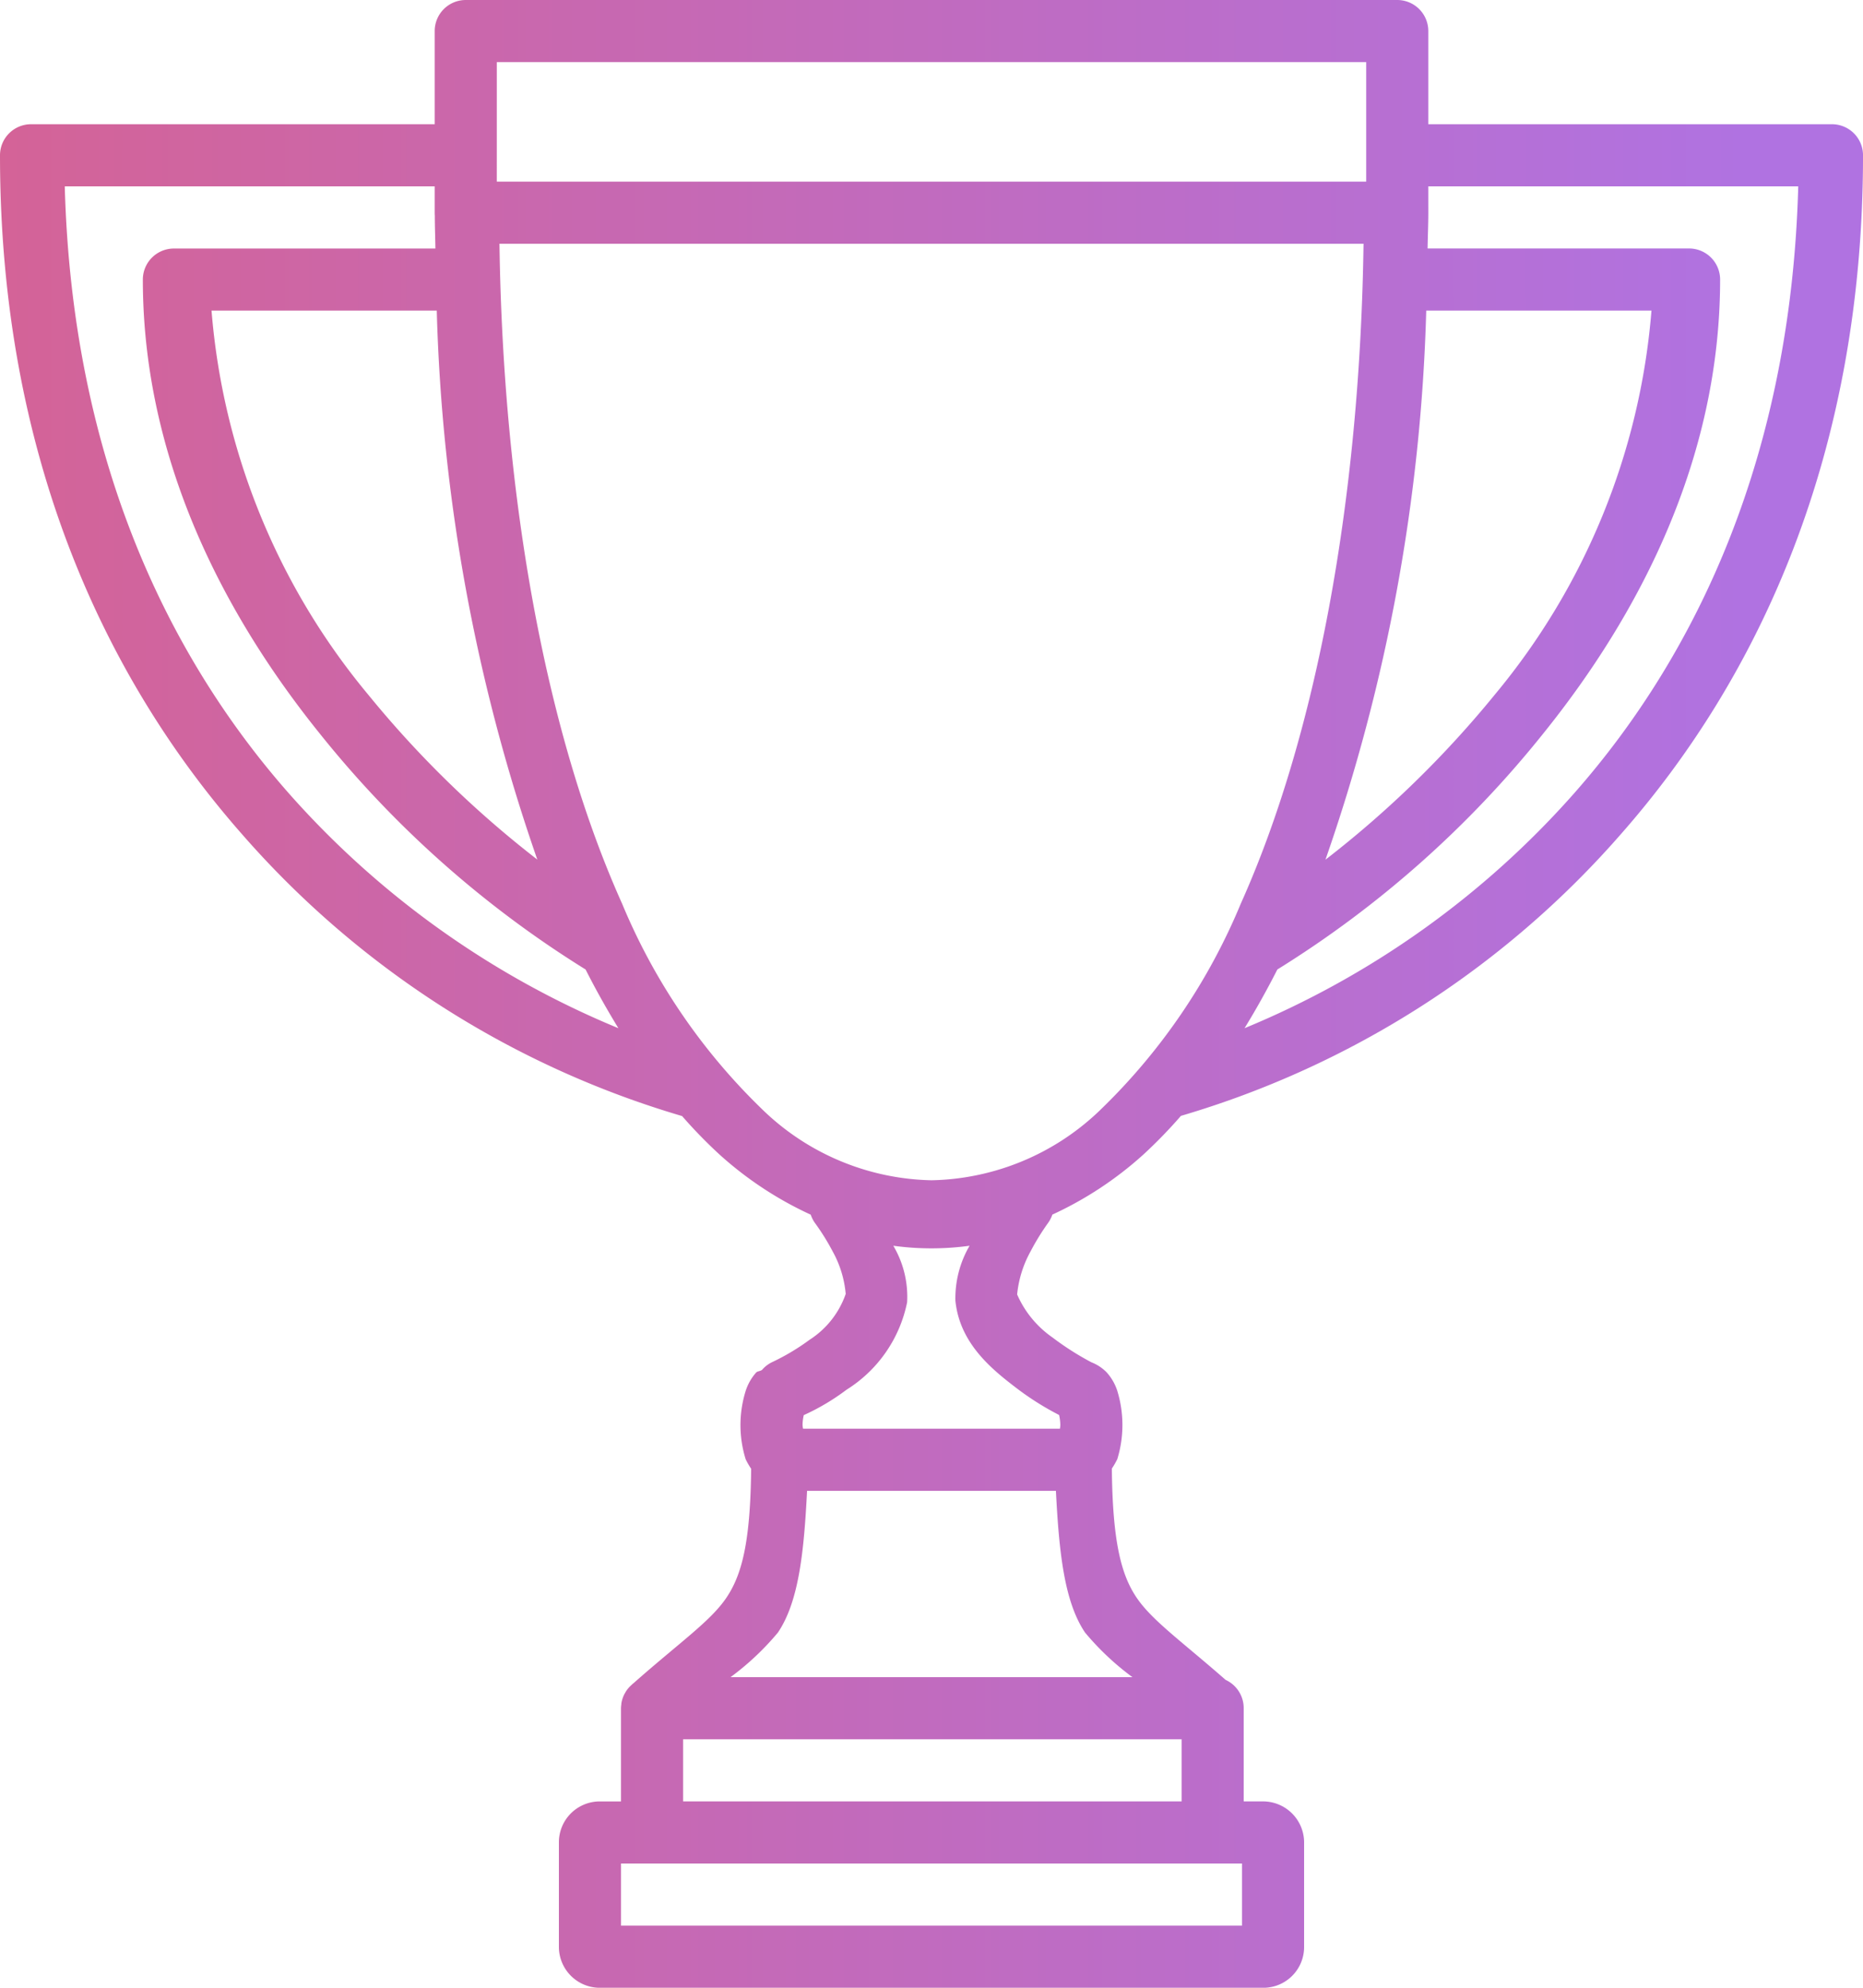 <svg xmlns="http://www.w3.org/2000/svg" xmlns:xlink="http://www.w3.org/1999/xlink" width="96.51" height="102.944" viewBox="0 0 96.51 102.944">
  <defs>
    <linearGradient id="linear-gradient" y1="0.5" x2="0.933" y2="0.5" gradientUnits="objectBoundingBox">
      <stop offset="0" stop-color="#d46397"/>
      <stop offset="1" stop-color="#b072e1"/>
    </linearGradient>
  </defs>
  <path id="Path_990" data-name="Path 990" d="M25.128,0a1.609,1.609,0,0,0-1.609,1.608V6.434H2.609A1.609,1.609,0,0,0,1,8.042C1,23.494,6.393,35.087,13.535,43.2a48.368,48.368,0,0,0,22.8,14.6A25.052,25.052,0,0,0,38.3,59.816,18.655,18.655,0,0,0,43,62.908a1.609,1.609,0,0,0,.239.459,11.882,11.882,0,0,1,.9,1.451,5.533,5.533,0,0,1,.672,2.193,4.622,4.622,0,0,1-1.872,2.375,11.636,11.636,0,0,1-1.91,1.144,1.609,1.609,0,0,0-.553.415c-.078.064-.236.068-.3.132a2.642,2.642,0,0,0-.547.955,5.945,5.945,0,0,0,0,3.544,4,4,0,0,0,.283.49c-.037,3.792-.479,5.491-1.282,6.679-.823,1.219-2.394,2.291-4.807,4.423q-.042.033-.082.069c-.014.012-.018.019-.031.031a1.609,1.609,0,0,0-.283.327q-.023.04-.044.082l-.038.057-.019.044a1.609,1.609,0,0,0-.138.446q0,.019,0,.038a1.608,1.608,0,0,0-.019.207v4.826H32.039a2.116,2.116,0,0,0-2.086,2.092v5.473a2.122,2.122,0,0,0,2.086,2.086H66.471a2.111,2.111,0,0,0,2.086-2.086V95.386a2.128,2.128,0,0,0-2.086-2.092H65.428V88.468A1.609,1.609,0,0,0,64.492,87c-2.282-2-3.815-3.08-4.612-4.26s-1.245-2.889-1.282-6.685a4.079,4.079,0,0,0,.283-.49,6.033,6.033,0,0,0-.006-3.55,2.645,2.645,0,0,0-.553-.949,2.26,2.26,0,0,0-.785-.515,14.653,14.653,0,0,1-2.011-1.282,5.285,5.285,0,0,1-1.835-2.231,5.779,5.779,0,0,1,.7-2.237,12.448,12.448,0,0,1,.892-1.451,1.609,1.609,0,0,0,.232-.446,18.634,18.634,0,0,0,4.694-3.091,24.974,24.974,0,0,0,1.967-2.023,48.368,48.368,0,0,0,22.8-14.6c7.142-8.11,12.535-19.7,12.535-35.155A1.609,1.609,0,0,0,95.9,6.434H74.991V1.609A1.609,1.609,0,0,0,73.383,0Zm1.609,3.217H71.774V9.406H26.736ZM4.355,9.651H23.519v1.363q0,.079.006.157c0,.572.023,1.129.031,1.7H10.01A1.609,1.609,0,0,0,8.4,14.476c0,9.334,4.222,17.384,9.167,23.518A54.234,54.234,0,0,0,31.335,50.209c.54,1.066,1.109,2.075,1.7,3.041a46.405,46.405,0,0,1-17.09-12.183C9.535,33.785,4.73,23.489,4.355,9.651Zm70.636,0H94.155c-.374,13.838-5.18,24.134-11.593,31.416A46.405,46.405,0,0,1,65.472,53.25q.888-1.448,1.7-3.041A54.211,54.211,0,0,0,80.941,37.995c4.945-6.135,9.167-14.184,9.167-23.518A1.609,1.609,0,0,0,88.5,12.868H74.954c.009-.62.038-1.229.038-1.854ZM26.874,12.623H71.636C71.449,25.881,69.2,38.059,65.277,46.8a31.717,31.717,0,0,1-7.219,10.625,12.934,12.934,0,0,1-8.8,3.7,12.934,12.934,0,0,1-8.8-3.7A31.725,31.725,0,0,1,33.227,46.8C29.3,38.059,27.061,25.881,26.874,12.623ZM11.958,16.085H23.626a94.129,94.129,0,0,0,5.209,28.432,53.627,53.627,0,0,1-8.759-8.539A35.536,35.536,0,0,1,11.958,16.085Zm62.926,0H86.552a35.536,35.536,0,0,1-8.118,19.893,53.61,53.61,0,0,1-8.771,8.545A94.1,94.1,0,0,0,74.884,16.085ZM47.276,64.516a14.518,14.518,0,0,0,3.952,0,5.4,5.4,0,0,0-.735,2.846c.216,2.153,1.793,3.477,3.079,4.461a14.677,14.677,0,0,0,2.293,1.458,2.347,2.347,0,0,1,.063.522,1.657,1.657,0,0,1-.019.188H42.6a1.693,1.693,0,0,1-.025-.188,2.334,2.334,0,0,1,.063-.515,11.608,11.608,0,0,0,2.212-1.313,6.968,6.968,0,0,0,3.142-4.53A5.176,5.176,0,0,0,47.276,64.516ZM42.809,77.208H55.7c.159,3.1.415,5.719,1.508,7.339a14.043,14.043,0,0,0,2.457,2.312H38.844A14.043,14.043,0,0,0,41.3,84.547C42.394,82.927,42.65,80.313,42.809,77.208ZM36.387,90.076H62.211v3.217H36.387ZM33.17,96.51H65.34v3.217H33.17Z" transform="translate(-1)" fill-rule="evenodd" fill="url(#linear-gradient)"/>
</svg>

